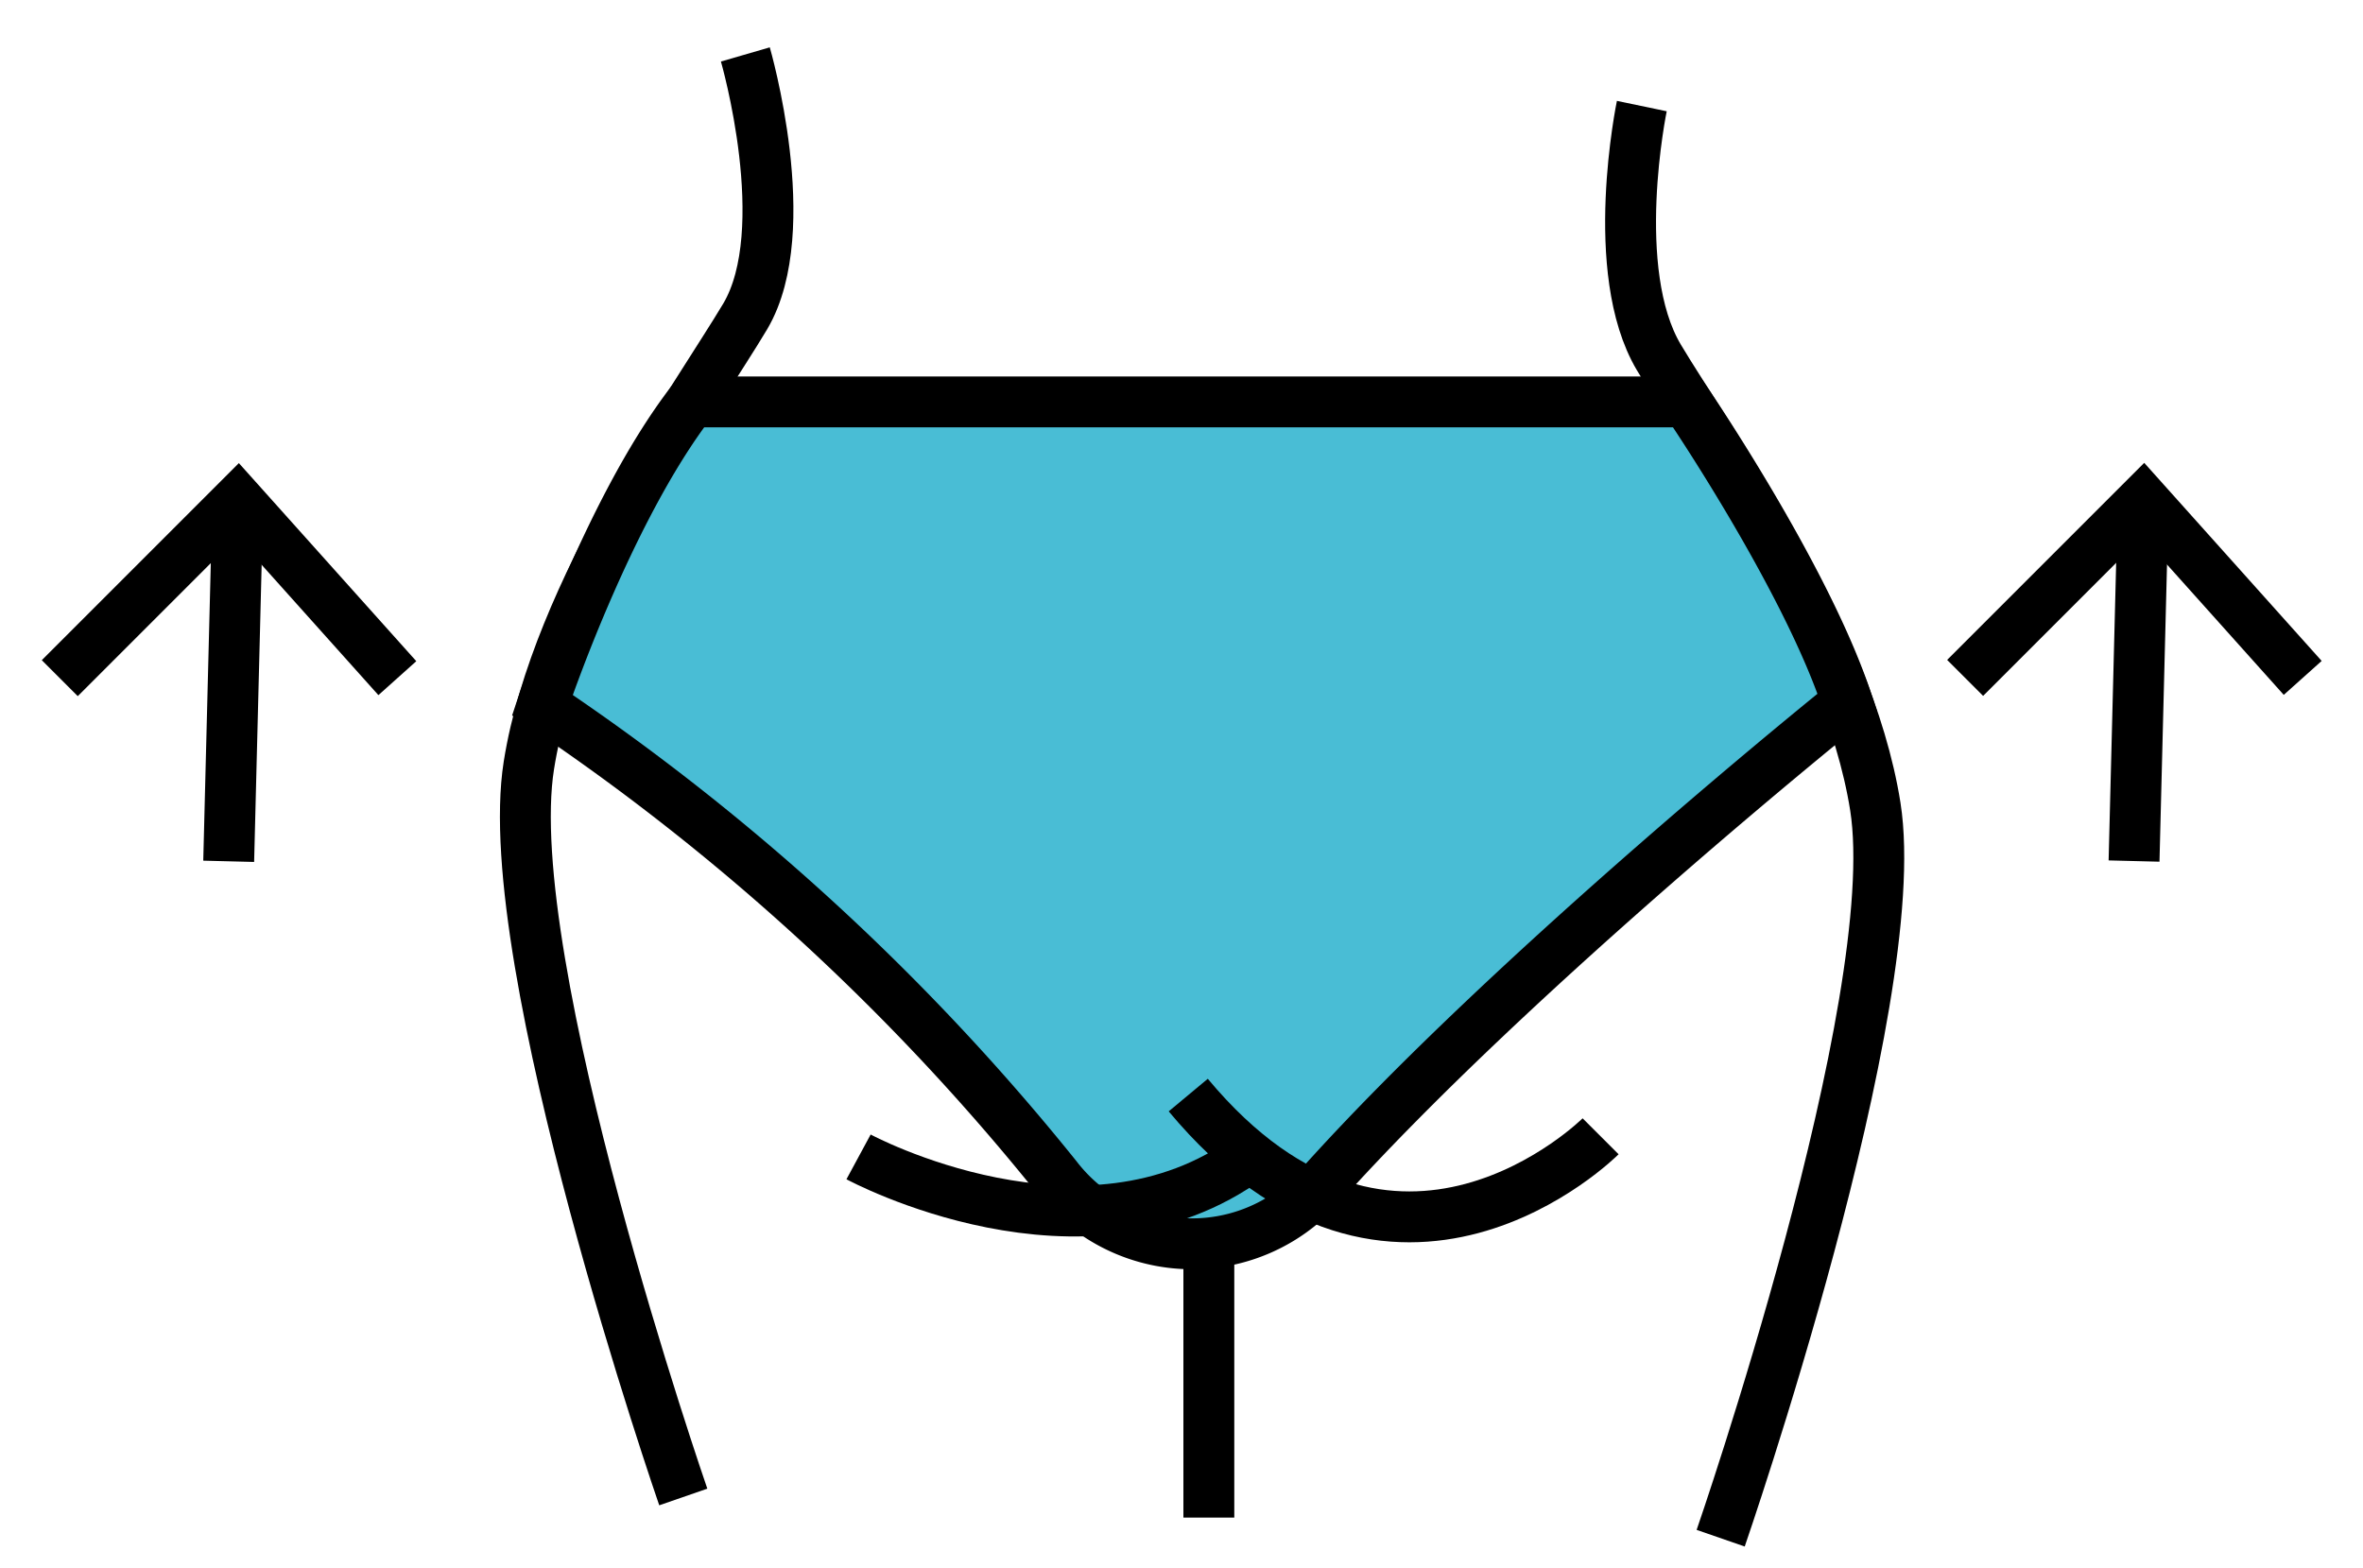 <svg xmlns="http://www.w3.org/2000/svg" viewBox="0 0 92.89 61.64"><defs><style>.cls-1{fill:none;}.cls-1,.cls-2{stroke:#000;stroke-miterlimit:10;stroke-width:2px;}.cls-2{fill:#49bdd5;}</style></defs><g id="logos"><path class="cls-1" d="M29.3,2.14s2,6.89,0,10.29c-1.85,3.11-7.43,10.82-8.51,17.66-1.22,7.7,6.07,28.76,6.07,28.76"/><path class="cls-1" d="M64.54,4.17s-1.35,6.48.67,9.88c1.85,3.11,7.43,10.82,8.51,17.66,1.21,7.7-6.08,28.76-6.08,28.76"/><path class="cls-2" d="M27.18,15.8H66.3S71,22.69,72.62,27.61c0,0-13.18,10.57-20.77,19.06a6.71,6.71,0,0,1-10.31-.39A90.92,90.92,0,0,0,21.32,27.72S23.84,20.14,27.18,15.8Z"/><path class="cls-1" d="M62.92,44.67s-8.1,8.11-16.21-1.62"/><path class="cls-1" d="M33.75,45.48s8.86,4.79,15.37,0"/><line class="cls-1" x1="47.52" y1="59.66" x2="47.52" y2="48.72"/><polyline class="cls-1" points="2.35 26.66 9.35 19.66 15.62 26.66"/><line class="cls-1" x1="8.99" y1="33.86" x2="9.35" y2="19.66"/><polyline class="cls-1" points="77.25 26.65 84.25 19.65 90.52 26.65"/><line class="cls-1" x1="83.89" y1="33.85" x2="84.25" y2="19.65"/></g></svg>